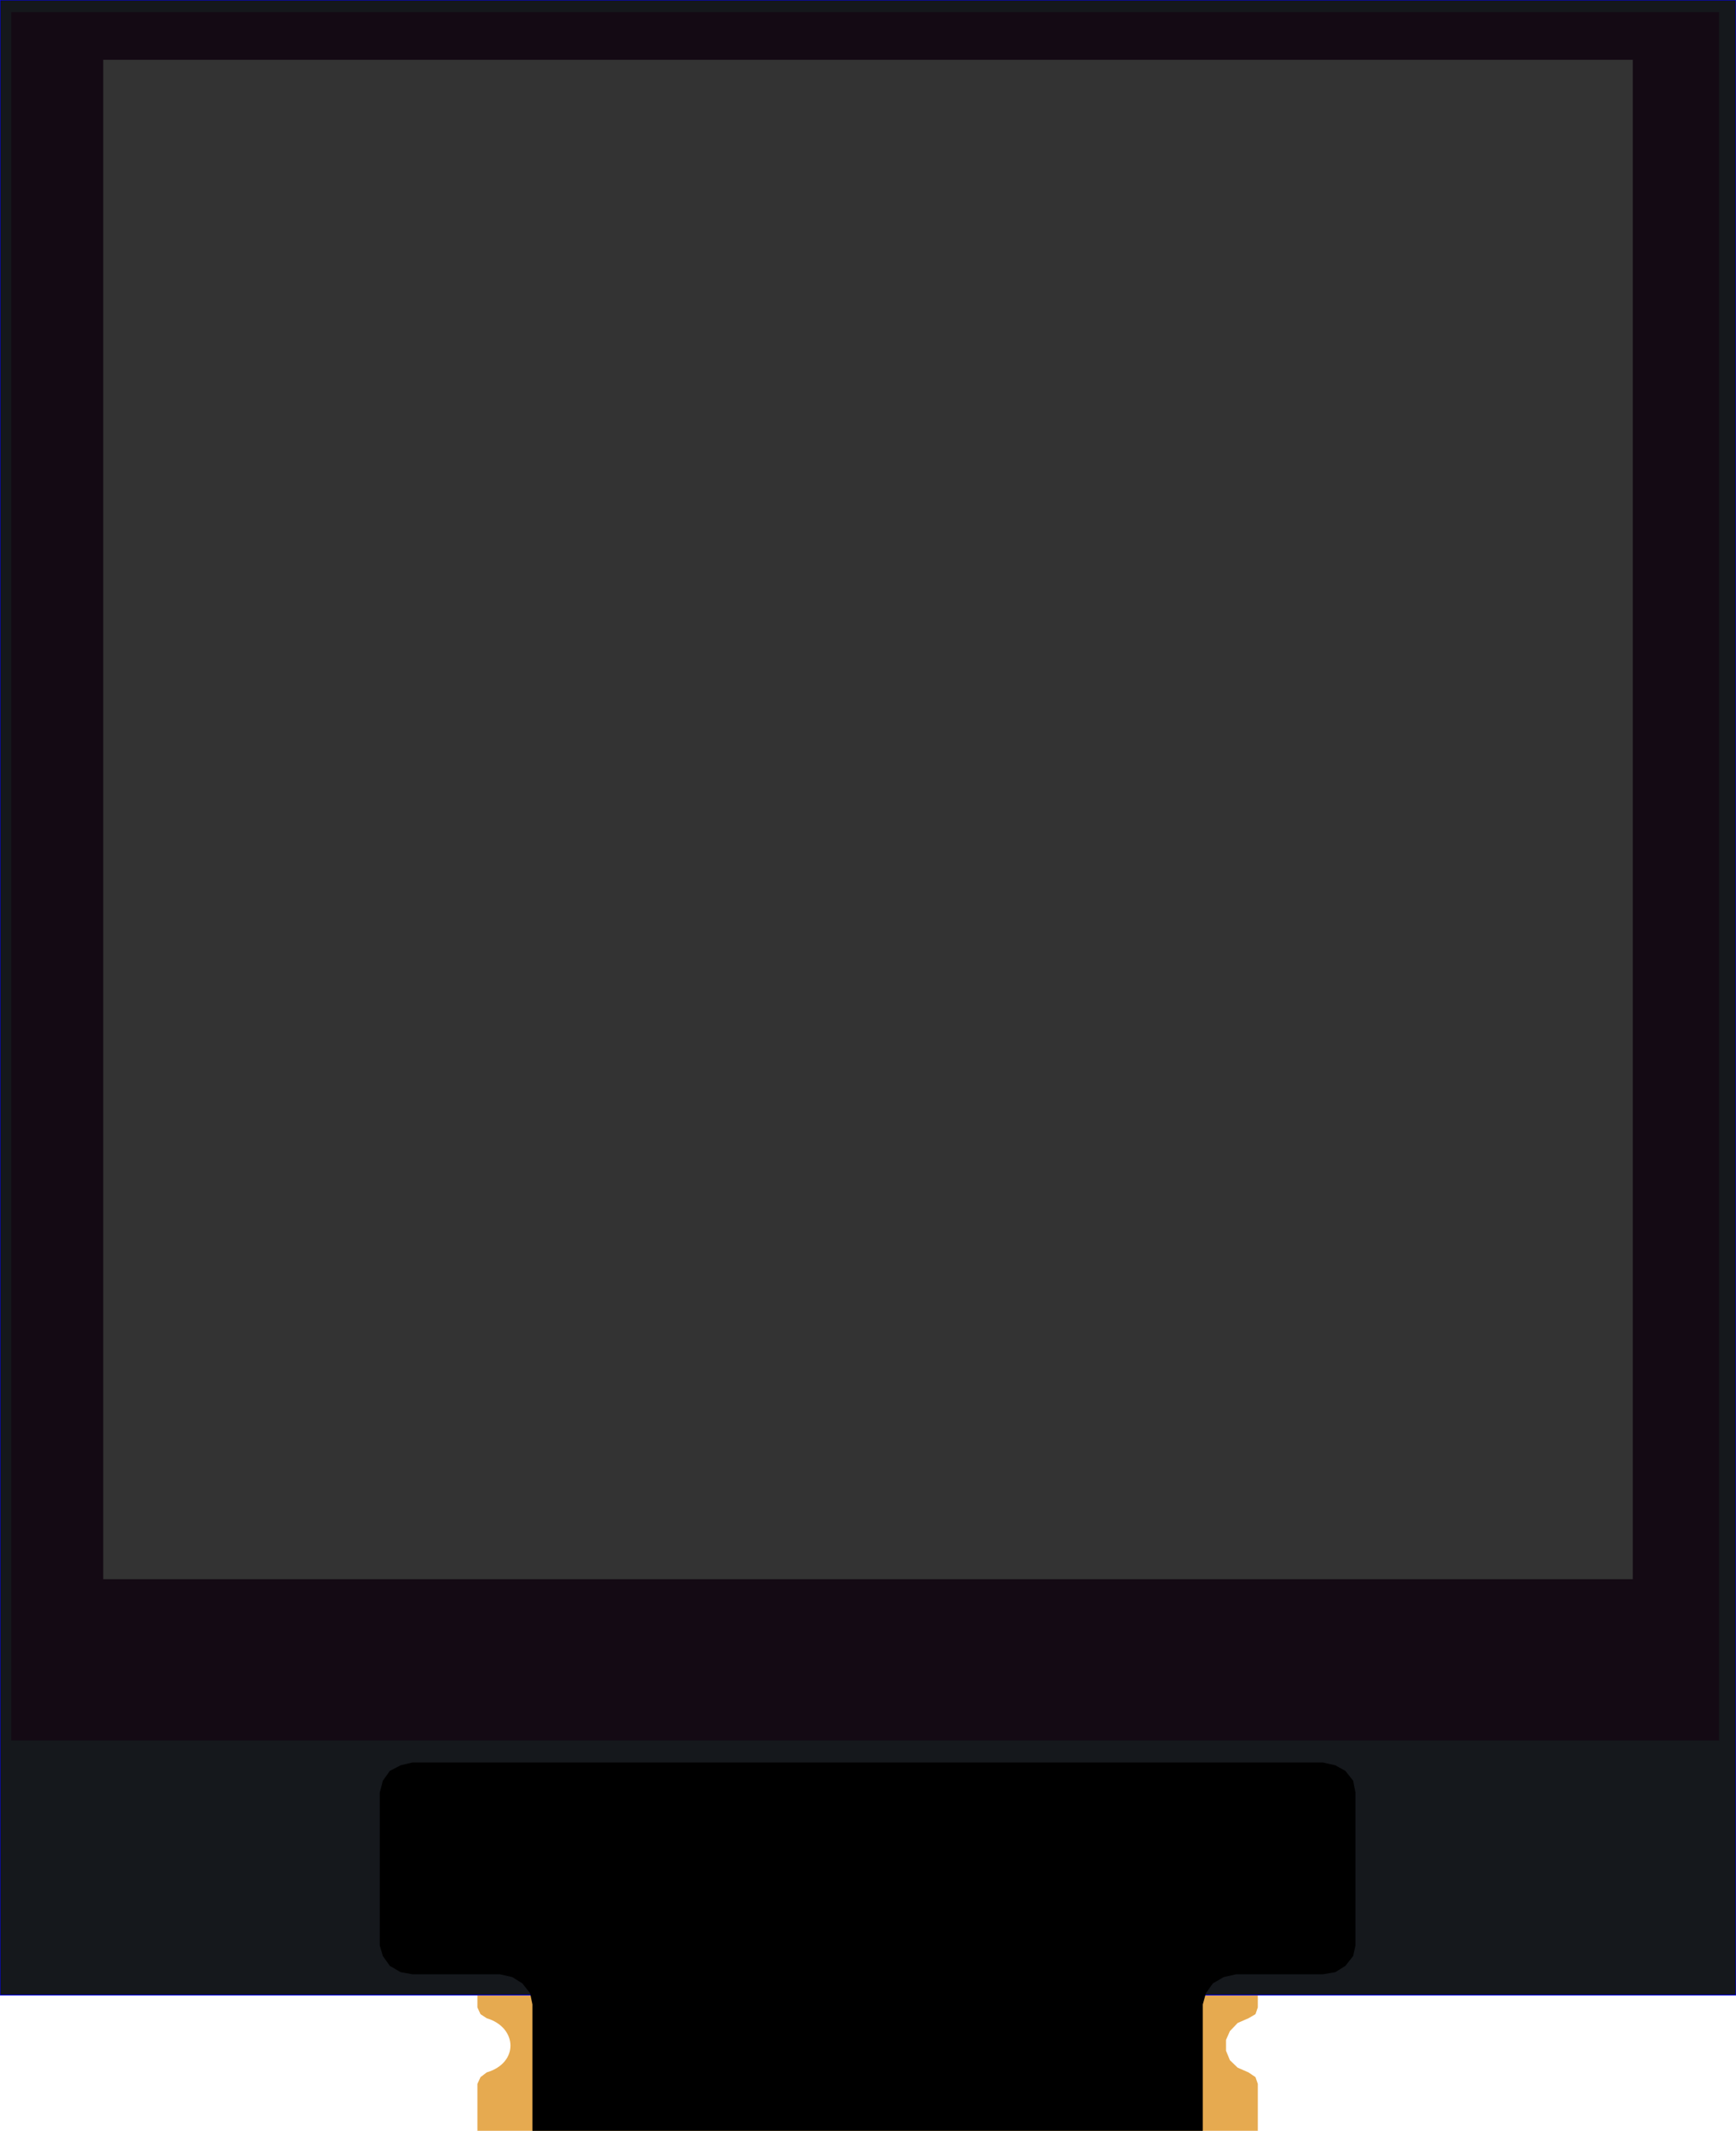 <?xml version="1.0" encoding="utf-8"?>
<!-- Generator: Adobe Illustrator 25.4.1, SVG Export Plug-In . SVG Version: 6.00 Build 0)  -->
<svg version="1.1" id="Layer_1" xmlns="http://www.w3.org/2000/svg" xmlns:xlink="http://www.w3.org/1999/xlink" x="0px" y="0px"
	 width="73.701px" height="90.41px" viewBox="0 0 73.701 90.41" enable-background="new 0 0 73.701 90.41"
	 xml:space="preserve">
<g>
	<path fill="#E6AA50" d="M20.268,84.369v0.804l0.132,0.287l0.263,0.172c1.309,0.389,1.379,1.895,0,2.298l-0.263,0.201
		l-0.132,0.287v1.99h33.132v-1.99l-0.099-0.287l-0.296-0.201l-0.461-0.201l-0.329-0.316l-0.165-0.402v-0.46
		l0.165-0.373l0.329-0.345l0.461-0.201l0.296-0.172l0.099-0.287v-0.804v-0.891H20.268V84.369"/>
	<rect fill="#15181C" stroke="#0000FF" stroke-width="0.032" stroke-miterlimit="10" width="73.701" height="84.65"/>
	<rect x="0.478" y="0.514" fill="#140A14" width="72.503" height="73.332"/>
	<rect x="4.383" y="2.538" fill="#333333" width="64.936" height="64.465"/>
	<polygon points="51.064,90.41 51.064,85.046 51.196,84.57 51.492,84.153 51.952,83.886 52.479,83.767 56.164,83.767 
		56.69,83.677 57.118,83.41 57.447,82.993 57.546,82.547 57.546,76.06 57.447,75.554 57.118,75.138 56.69,74.9 
		56.164,74.781 17.504,74.781 17.01,74.9 16.55,75.138 16.254,75.554 16.122,76.06 16.122,82.547 16.254,82.993 
		16.55,83.41 17.01,83.677 17.504,83.767 21.222,83.767 21.748,83.886 22.176,84.153 22.505,84.57 22.604,85.046 
		22.604,90.41 	"/>
</g>
</svg>
